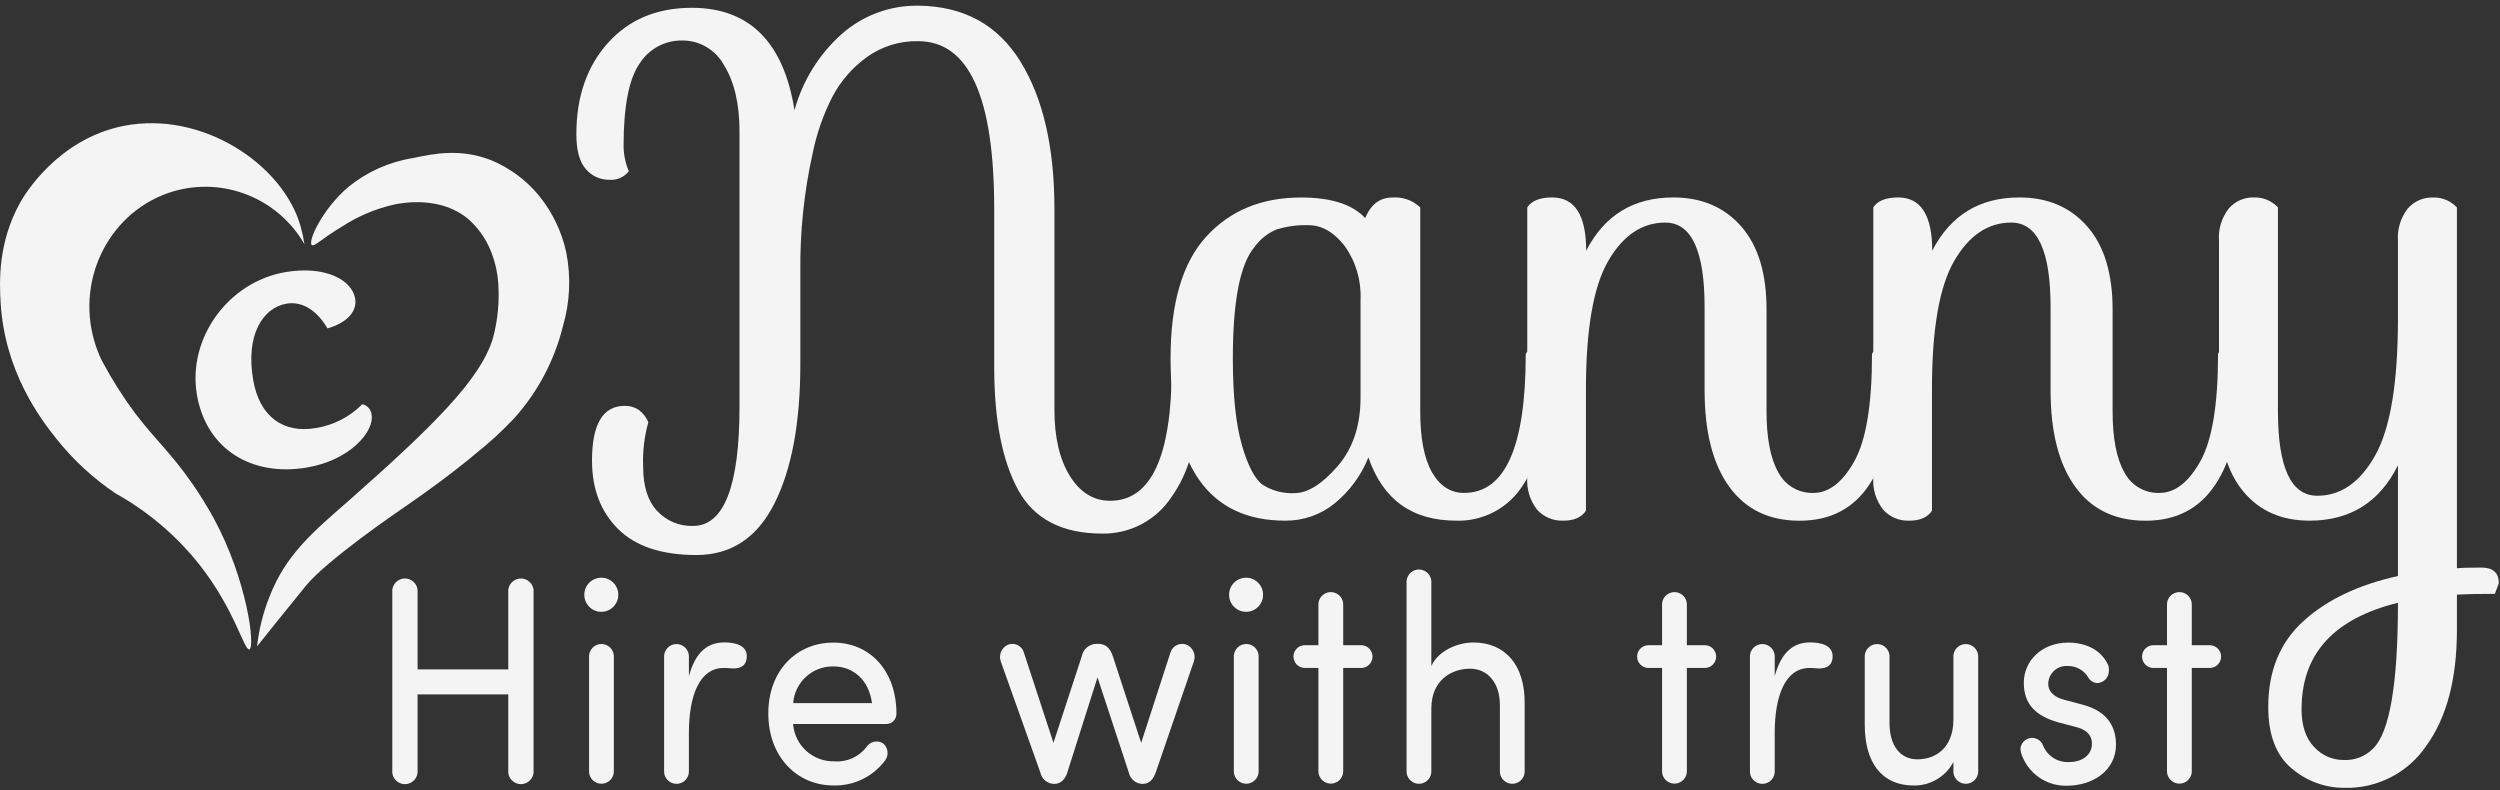 <?xml version="1.0" encoding="UTF-8"?>
<svg width="136px" height="43px" viewBox="0 0 136 43" version="1.1" xmlns="http://www.w3.org/2000/svg" xmlns:xlink="http://www.w3.org/1999/xlink">
    <rect x="0" y="0" width="136" height="43" fill="#333333" stroke="none"/>
    <!-- Generator: Sketch 40.1 (33804) - http://www.bohemiancoding.com/sketch -->
    <title>cNanny Logo White</title>
    <desc>Created with Sketch.</desc>
    <defs></defs>
    <g id="Symbols" stroke="none" stroke-width="1" fill="none" fill-rule="evenodd">
        <g id="cNanny-Logo-White" fill="#F4F4F4">
            <g id="Layer_2">
                <g>
                    <g>
                        <g id="Layer_1-2">
                            <path d="M27.65,37.775 L22.716,37.775 L22.716,41.899 C22.741,42.161 22.615,42.414 22.392,42.553 C22.169,42.692 21.887,42.692 21.664,42.553 C21.441,42.414 21.316,42.161 21.341,41.899 L21.341,32.228 C21.316,31.966 21.441,31.713 21.664,31.574 C21.887,31.435 22.169,31.435 22.392,31.574 C22.615,31.713 22.741,31.966 22.716,32.228 L22.716,36.417 L27.65,36.417 L27.65,32.228 C27.625,31.966 27.751,31.713 27.974,31.574 C28.197,31.435 28.479,31.435 28.702,31.574 C28.925,31.713 29.05,31.966 29.026,32.228 L29.026,41.899 C29.05,42.161 28.925,42.414 28.702,42.553 C28.479,42.692 28.197,42.692 27.974,42.553 C27.751,42.414 27.625,42.161 27.65,41.899 L27.65,37.775 Z" id="Shape"></path>
                            <path d="M32.711,31.427 C33.222,31.427 33.636,31.843 33.636,32.355 C33.636,32.868 33.222,33.283 32.711,33.283 C32.2,33.283 31.786,32.868 31.786,32.355 C31.786,31.843 32.2,31.427 32.711,31.427 L32.711,31.427 Z M33.392,35.758 C33.41,35.506 33.285,35.265 33.069,35.133 C32.854,35.002 32.583,35.002 32.368,35.133 C32.152,35.265 32.028,35.506 32.045,35.758 L32.045,41.911 C32.028,42.163 32.152,42.404 32.368,42.536 C32.583,42.667 32.854,42.667 33.069,42.536 C33.285,42.404 33.41,42.163 33.392,41.911 L33.392,35.758 Z" id="Shape"></path>
                            <path d="M39.369,36.337 C38.037,36.337 37.476,37.883 37.476,39.854 L37.476,41.917 C37.493,42.17 37.368,42.411 37.153,42.542 C36.937,42.673 36.666,42.673 36.451,42.542 C36.235,42.411 36.111,42.17 36.128,41.917 L36.128,35.761 C36.111,35.509 36.235,35.268 36.451,35.136 C36.666,35.005 36.937,35.005 37.153,35.136 C37.368,35.268 37.493,35.509 37.476,35.761 L37.476,36.785 C37.83,35.473 38.496,34.948 39.4,34.948 C39.903,34.948 40.732,35.059 40.615,35.842 C40.541,36.306 40.155,36.402 39.69,36.352 C39.583,36.339 39.476,36.334 39.369,36.337 L39.369,36.337 Z" id="Shape"></path>
                            <path d="M48.235,39.387 L43.144,39.387 C43.235,40.551 44.216,41.441 45.38,41.416 C46.061,41.473 46.724,41.178 47.14,40.633 C47.338,40.332 47.741,40.247 48.044,40.442 C48.313,40.669 48.364,41.066 48.161,41.354 C47.5,42.249 46.443,42.762 45.333,42.728 C43.366,42.728 41.796,41.181 41.796,38.811 C41.796,36.442 43.366,34.957 45.333,34.957 C47.301,34.957 48.766,36.46 48.766,38.824 C48.771,39.125 48.535,39.375 48.235,39.387 L48.235,39.387 Z M47.437,38.251 C47.273,37.014 46.444,36.253 45.336,36.253 C44.194,36.233 43.235,37.109 43.147,38.251 L47.437,38.251 Z" id="Shape"></path>
                            <path d="M62.871,42.026 C62.723,42.438 62.487,42.644 62.162,42.644 L62.131,42.644 C61.778,42.627 61.48,42.373 61.407,42.026 L59.704,36.847 L58.061,42.026 C57.928,42.44 57.675,42.644 57.351,42.644 L57.32,42.644 C56.967,42.627 56.669,42.373 56.596,42.026 L54.437,35.968 C54.312,35.594 54.51,35.187 54.881,35.056 C55.055,35.002 55.243,35.023 55.4,35.114 C55.557,35.205 55.67,35.358 55.711,35.535 L57.308,40.411 L58.85,35.696 C58.926,35.305 59.267,35.024 59.664,35.025 L59.738,35.025 C60.139,35.025 60.389,35.248 60.537,35.696 L62.079,40.411 L63.661,35.535 C63.705,35.357 63.821,35.204 63.981,35.113 C64.141,35.023 64.33,35.002 64.506,35.056 C64.878,35.187 65.075,35.594 64.95,35.968 L62.871,42.026 Z" id="Shape"></path>
                            <path d="M67.787,31.427 C68.298,31.427 68.712,31.843 68.712,32.355 C68.712,32.868 68.298,33.283 67.787,33.283 C67.276,33.283 66.862,32.868 66.862,32.355 C66.862,31.843 67.276,31.427 67.787,31.427 L67.787,31.427 Z M68.469,35.758 C68.486,35.506 68.361,35.265 68.146,35.133 C67.93,35.002 67.66,35.002 67.444,35.133 C67.229,35.265 67.104,35.506 67.121,35.758 L67.121,41.911 C67.104,42.163 67.229,42.404 67.444,42.536 C67.66,42.667 67.93,42.667 68.146,42.536 C68.361,42.404 68.486,42.163 68.469,41.911 L68.469,35.758 Z" id="Shape"></path>
                            <path d="M70.982,36.337 C70.641,36.337 70.365,36.06 70.365,35.718 C70.365,35.376 70.641,35.099 70.982,35.099 L71.722,35.099 L71.722,32.934 C71.705,32.681 71.83,32.44 72.045,32.309 C72.261,32.178 72.531,32.178 72.747,32.309 C72.962,32.44 73.087,32.681 73.07,32.934 L73.07,35.099 L74.048,35.099 C74.388,35.099 74.664,35.376 74.664,35.718 C74.664,36.06 74.388,36.337 74.048,36.337 L73.07,36.337 L73.07,41.905 C73.087,42.157 72.962,42.398 72.747,42.53 C72.531,42.661 72.261,42.661 72.045,42.53 C71.83,42.398 71.705,42.157 71.722,41.905 L71.722,36.337 L70.982,36.337 Z" id="Shape"></path>
                            <path d="M82.941,41.914 C82.959,42.167 82.834,42.407 82.618,42.539 C82.403,42.67 82.132,42.67 81.917,42.539 C81.701,42.407 81.577,42.167 81.594,41.914 L81.594,38.36 C81.594,37.122 80.912,36.377 79.966,36.377 C79.019,36.377 77.865,36.952 77.865,38.542 L77.865,41.914 C77.882,42.167 77.758,42.407 77.542,42.539 C77.327,42.67 77.056,42.67 76.841,42.539 C76.625,42.407 76.501,42.167 76.518,41.914 L76.518,31.706 C76.501,31.453 76.625,31.212 76.841,31.081 C77.056,30.949 77.327,30.949 77.542,31.081 C77.758,31.212 77.882,31.453 77.865,31.706 L77.865,36.228 C78.279,35.334 79.389,34.951 80.144,34.951 C81.874,34.951 82.957,36.166 82.941,38.258 L82.941,41.914 Z" id="Shape"></path>
                            <path d="M89.677,36.337 C89.336,36.337 89.06,36.06 89.06,35.718 C89.06,35.376 89.336,35.099 89.677,35.099 L90.417,35.099 L90.417,32.934 C90.4,32.681 90.524,32.44 90.74,32.309 C90.955,32.178 91.226,32.178 91.441,32.309 C91.657,32.44 91.782,32.681 91.765,32.934 L91.765,35.099 L92.742,35.099 C93.083,35.099 93.359,35.376 93.359,35.718 C93.359,36.06 93.083,36.337 92.742,36.337 L91.765,36.337 L91.765,41.905 C91.782,42.157 91.657,42.398 91.441,42.53 C91.226,42.661 90.955,42.661 90.74,42.53 C90.524,42.398 90.4,42.157 90.417,41.905 L90.417,36.337 L89.677,36.337 Z" id="Shape"></path>
                            <path d="M98.438,36.337 C97.106,36.337 96.545,37.883 96.545,39.854 L96.545,41.917 C96.562,42.17 96.437,42.411 96.222,42.542 C96.006,42.673 95.735,42.673 95.52,42.542 C95.304,42.411 95.18,42.17 95.197,41.917 L95.197,35.761 C95.18,35.509 95.304,35.268 95.52,35.136 C95.735,35.005 96.006,35.005 96.222,35.136 C96.437,35.268 96.562,35.509 96.545,35.761 L96.545,36.785 C96.899,35.473 97.565,34.948 98.469,34.948 C98.972,34.948 99.801,35.059 99.684,35.842 C99.61,36.306 99.224,36.402 98.759,36.352 C98.652,36.339 98.545,36.334 98.438,36.337 L98.438,36.337 Z" id="Shape"></path>
                            <path d="M106.265,41.453 C105.842,42.252 105.008,42.746 104.106,42.731 C102.389,42.731 101.442,41.515 101.442,39.421 L101.442,35.761 C101.425,35.509 101.549,35.268 101.765,35.136 C101.98,35.005 102.251,35.005 102.466,35.136 C102.682,35.268 102.807,35.509 102.789,35.761 L102.789,39.325 C102.789,40.562 103.366,41.308 104.313,41.308 C105.26,41.308 106.265,40.717 106.265,39.142 L106.265,35.761 C106.248,35.509 106.373,35.268 106.588,35.136 C106.804,35.005 107.074,35.005 107.29,35.136 C107.505,35.268 107.63,35.509 107.613,35.761 L107.613,41.914 C107.63,42.167 107.505,42.407 107.29,42.539 C107.074,42.67 106.804,42.67 106.588,42.539 C106.373,42.407 106.248,42.167 106.265,41.914 L106.265,41.453 Z" id="Shape"></path>
                            <path d="M112.587,41.453 C113.284,41.453 113.802,41.054 113.802,40.463 C113.802,39.919 113.401,39.65 112.877,39.535 L111.946,39.288 C110.777,38.954 110.095,38.329 110.095,37.147 C110.095,35.91 111.116,34.957 112.507,34.957 C113.41,34.957 114.283,35.309 114.681,36.173 C114.72,36.278 114.733,36.392 114.721,36.504 C114.721,36.859 114.44,37.149 114.086,37.159 C113.882,37.144 113.7,37.028 113.599,36.85 C113.369,36.463 112.952,36.228 112.504,36.231 C112.229,36.205 111.956,36.296 111.751,36.481 C111.546,36.666 111.427,36.929 111.424,37.206 C111.424,37.685 111.853,37.958 112.297,38.069 L113.318,38.341 C114.755,38.725 115.11,39.668 115.11,40.507 C115.11,41.899 113.876,42.743 112.43,42.743 C111.296,42.769 110.282,42.038 109.944,40.952 C109.928,40.879 109.917,40.804 109.913,40.729 C109.936,40.428 110.166,40.185 110.465,40.146 C110.763,40.107 111.048,40.283 111.147,40.568 C111.387,41.144 111.967,41.5 112.587,41.453 L112.587,41.453 Z" id="Shape"></path>
                            <path d="M117.145,36.337 C116.804,36.337 116.528,36.06 116.528,35.718 C116.528,35.376 116.804,35.099 117.145,35.099 L117.885,35.099 L117.885,32.934 C117.868,32.681 117.993,32.44 118.208,32.309 C118.424,32.178 118.694,32.178 118.91,32.309 C119.125,32.44 119.25,32.681 119.233,32.934 L119.233,35.099 L120.21,35.099 C120.551,35.099 120.827,35.376 120.827,35.718 C120.827,36.06 120.551,36.337 120.21,36.337 L119.233,36.337 L119.233,41.905 C119.25,42.157 119.125,42.398 118.91,42.53 C118.694,42.661 118.424,42.661 118.208,42.53 C117.993,42.398 117.868,42.157 117.885,41.905 L117.885,36.337 L117.145,36.337 Z" id="Shape"></path>
                            <path d="M6.726,6.849 C3.115,7.564 1.308,10.648 1.113,10.991 C-0.12,13.188 -0.031,15.322 0.034,16.458 C0.253,20.235 2.223,22.812 3.078,23.882 C3.992,25.029 5.077,26.029 6.294,26.846 C8.05,27.825 9.597,29.14 10.849,30.716 C12.795,33.19 13.285,35.418 13.566,35.325 C13.896,35.214 13.449,31.554 11.636,28.21 C11.268,27.542 10.867,26.893 10.433,26.267 C9.221,24.547 8.515,24.006 7.349,22.478 C6.679,21.578 6.078,20.628 5.551,19.638 L5.551,19.638 C5.373,19.277 5.229,18.902 5.119,18.515 C4.139,15.059 6.044,11.434 9.397,10.419 C12.159,9.596 15.124,10.782 16.564,13.287 C16.511,12.948 16.438,12.614 16.345,12.284 C15.376,8.931 10.994,6.005 6.726,6.849 L6.726,6.849 Z" id="Shape"></path>
                            <path d="M16.961,13.327 C16.739,13.129 17.526,11.387 18.944,10.175 C19.962,9.346 21.18,8.802 22.475,8.597 C23.555,8.368 25.007,8.059 26.676,8.699 C27.713,9.119 28.629,9.795 29.337,10.663 C30.059,11.558 30.562,12.61 30.805,13.735 C31.069,15.071 31.005,16.451 30.62,17.757 C30.157,19.625 29.241,21.348 27.952,22.775 C27.301,23.465 26.6,24.107 25.855,24.696 C25.529,24.974 24.261,26.029 22.081,27.529 C21.507,27.922 17.85,30.428 16.668,31.832 L16.604,31.91 C16.453,32.089 16.234,32.364 15.062,33.815 L13.985,35.161 C14.087,34.242 14.311,33.341 14.652,32.482 C15.537,30.19 16.992,28.962 18.988,27.223 C23.438,23.294 26.195,20.621 26.83,18.345 C27.079,17.398 27.172,16.417 27.107,15.44 C27.065,14.786 26.912,14.145 26.654,13.543 C26.393,12.938 26.005,12.395 25.516,11.953 C24.011,10.648 21.927,11.025 21.439,11.127 C20.42,11.358 19.451,11.769 18.577,12.343 C17.464,13.011 17.097,13.438 16.961,13.327 L16.961,13.327 Z" id="Shape"></path>
                            <path d="M15.586,16.519 C14.288,16.742 13.356,18.233 13.77,20.652 C14.121,22.719 15.457,23.585 17.187,23.285 C18.143,23.132 19.027,22.678 19.709,21.989 C19.987,22.048 20.193,22.283 20.215,22.567 C20.369,23.471 19.04,25.042 16.696,25.432 C13.705,25.945 11.222,24.448 10.713,21.478 C10.189,18.413 12.41,15.341 15.512,14.806 C17.671,14.434 19.145,15.211 19.321,16.244 C19.432,16.891 18.947,17.537 17.816,17.865 C17.248,16.897 16.453,16.371 15.586,16.519 L15.586,16.519 Z" id="Shape"></path>
                            <path d="M33.923,7.923 C33.925,8.401 34.021,8.874 34.207,9.315 C33.953,9.643 33.549,9.818 33.137,9.779 C32.65,9.784 32.187,9.572 31.872,9.2 C31.527,8.814 31.354,8.183 31.354,7.307 C31.354,5.271 31.925,3.616 33.066,2.342 C34.207,1.067 35.726,0.428 37.624,0.424 C40.761,0.424 42.627,2.28 43.221,5.992 C43.661,4.395 44.551,2.959 45.784,1.856 C46.935,0.837 48.424,0.286 49.959,0.309 C52.426,0.336 54.277,1.348 55.51,3.344 C56.744,5.34 57.361,8.013 57.361,11.363 L57.361,22.295 C57.361,23.79 57.64,24.988 58.199,25.89 C58.759,26.791 59.489,27.242 60.392,27.242 C62.625,27.242 63.742,24.82 63.744,19.978 C63.767,19.823 63.891,19.746 64.117,19.746 C64.298,19.735 64.477,19.776 64.635,19.864 C64.991,20.148 65.169,20.779 65.169,21.757 C65.169,23.92 64.694,25.673 63.744,27.016 C62.913,28.292 61.486,29.052 59.966,29.027 C57.779,29.027 56.252,28.235 55.387,26.651 C54.521,25.067 54.087,22.845 54.085,19.984 L54.085,11.359 C54.085,5.28 52.707,2.24 49.95,2.24 C48.948,2.218 47.967,2.523 47.153,3.109 C46.373,3.672 45.734,4.408 45.284,5.259 C44.792,6.224 44.432,7.251 44.214,8.312 C43.737,10.458 43.51,12.651 43.539,14.849 L43.539,19.799 C43.539,22.993 43.069,25.524 42.129,27.39 C41.19,29.256 39.776,30.191 37.889,30.193 C35.999,30.193 34.58,29.723 33.63,28.782 C32.68,27.842 32.205,26.599 32.205,25.054 C32.205,23.07 32.799,22.078 33.988,22.078 C34.253,22.073 34.514,22.147 34.737,22.292 C34.974,22.463 35.159,22.698 35.271,22.969 C35.049,23.755 34.953,24.57 34.987,25.385 C34.987,26.454 35.243,27.259 35.755,27.802 C36.257,28.339 36.964,28.634 37.698,28.612 C39.386,28.612 40.229,26.447 40.229,22.116 L40.229,7.149 C40.229,5.656 39.95,4.458 39.391,3.554 C38.938,2.715 38.06,2.195 37.109,2.203 C36.172,2.189 35.295,2.665 34.793,3.459 C34.213,4.296 33.923,5.784 33.923,7.923 L33.923,7.923 Z" id="Shape"></path>
                            <path d="M74.266,11.864 C74.575,11.117 75.068,10.744 75.747,10.744 C76.305,10.7 76.856,10.897 77.261,11.285 L77.261,22.372 C77.261,23.841 77.475,24.948 77.902,25.695 C78.33,26.441 78.912,26.815 79.648,26.815 C81.881,26.815 82.998,24.303 83,19.279 C83.023,19.124 83.201,19.047 83.534,19.047 C83.961,19.047 84.175,19.729 84.175,21.095 C84.175,23.285 83.741,25.038 82.874,26.354 C82.095,27.619 80.701,28.371 79.219,28.324 C76.818,28.324 75.226,27.178 74.442,24.884 C74.047,25.865 73.411,26.73 72.592,27.396 C71.834,28.006 70.889,28.333 69.918,28.324 C65.759,28.324 63.679,25.375 63.679,19.477 C63.679,16.488 64.327,14.286 65.622,12.869 C66.918,11.452 68.634,10.744 70.772,10.744 C72.411,10.744 73.576,11.117 74.266,11.864 L74.266,11.864 Z M67.565,24.238 C67.898,25.372 68.279,26.087 68.706,26.382 C69.218,26.702 69.815,26.857 70.418,26.827 C71.131,26.827 71.909,26.344 72.752,25.379 C73.595,24.414 74.016,23.155 74.014,21.602 L74.014,16.306 C74.062,15.256 73.755,14.221 73.141,13.37 C72.559,12.624 71.905,12.25 71.18,12.25 C70.594,12.23 70.009,12.309 69.449,12.482 C68.962,12.682 68.542,13.017 68.237,13.448 C67.456,14.382 67.066,16.396 67.066,19.489 C67.066,21.514 67.232,23.094 67.565,24.228 L67.565,24.238 Z" id="Shape"></path>
                            <path d="M102.355,19.05 C102.782,19.05 102.996,19.733 102.996,21.098 C102.996,23.288 102.562,25.041 101.695,26.357 C100.827,27.673 99.562,28.329 97.898,28.327 C96.235,28.327 94.957,27.709 94.065,26.471 C93.173,25.234 92.728,23.481 92.73,21.212 L92.73,16.705 C92.73,13.64 92.016,12.108 90.59,12.108 C89.329,12.108 88.295,12.804 87.487,14.196 C86.679,15.588 86.275,17.92 86.275,21.191 L86.275,27.783 C86.037,28.144 85.626,28.324 85.042,28.324 C84.501,28.347 83.979,28.127 83.617,27.724 C83.228,27.225 83.038,26.599 83.083,25.967 L83.083,11.282 C83.32,10.921 83.771,10.741 84.437,10.741 C85.671,10.741 86.288,11.707 86.288,13.639 C87.285,11.707 88.865,10.741 91.027,10.741 C92.571,10.741 93.805,11.269 94.728,12.325 C95.651,13.381 96.109,14.9 96.1,16.884 L96.1,22.372 C96.1,23.841 96.314,24.948 96.742,25.695 C97.109,26.405 97.85,26.841 98.648,26.815 C99.491,26.815 100.233,26.241 100.874,25.095 C101.516,23.948 101.837,22.009 101.837,19.279 C101.849,19.126 102.022,19.05 102.355,19.05 L102.355,19.05 Z" id="Shape"></path>
                            <path d="M121.176,19.05 C121.603,19.05 121.817,19.733 121.817,21.098 C121.817,23.288 121.383,25.041 120.516,26.357 C119.648,27.673 118.383,28.329 116.719,28.327 C115.056,28.327 113.778,27.709 112.886,26.471 C111.994,25.234 111.549,23.481 111.551,21.212 L111.551,16.705 C111.551,13.64 110.837,12.108 109.411,12.108 C108.15,12.108 107.116,12.804 106.308,14.196 C105.5,15.588 105.097,17.915 105.099,21.175 L105.099,27.783 C104.861,28.144 104.45,28.324 103.866,28.324 C103.326,28.347 102.803,28.127 102.441,27.724 C102.052,27.225 101.862,26.599 101.907,25.967 L101.907,11.282 C102.144,10.921 102.595,10.741 103.261,10.741 C104.495,10.741 105.112,11.707 105.112,13.639 C106.109,11.707 107.689,10.741 109.852,10.741 C111.396,10.741 112.629,11.269 113.552,12.325 C114.475,13.381 114.933,14.9 114.925,16.884 L114.925,22.372 C114.925,23.841 115.138,24.948 115.566,25.695 C115.933,26.405 116.675,26.841 117.472,26.815 C118.315,26.815 119.057,26.241 119.699,25.095 C120.34,23.948 120.661,22.009 120.661,19.279 C120.671,19.126 120.843,19.05 121.176,19.05 L121.176,19.05 Z" id="Shape"></path>
                            <path d="M121.247,11.341 C121.586,10.949 122.083,10.729 122.6,10.741 C123.098,10.72 123.58,10.918 123.92,11.282 L123.92,22.372 C123.92,25.439 124.634,26.971 126.061,26.969 C127.343,26.969 128.395,26.235 129.215,24.767 C130.036,23.298 130.447,20.824 130.449,17.342 L130.449,13.101 C130.404,12.469 130.594,11.843 130.982,11.344 C131.322,10.952 131.818,10.732 132.336,10.744 C132.834,10.723 133.315,10.921 133.656,11.285 L133.656,30.914 C133.942,30.887 134.393,30.874 135.01,30.876 C135.627,30.879 135.935,31.162 135.935,31.727 L135.722,32.306 C134.82,32.306 134.131,32.319 133.656,32.346 L133.656,34.279 C133.656,36.932 133.104,39.025 132,40.559 C131.007,42.033 129.335,42.899 127.562,42.858 C126.498,42.868 125.465,42.489 124.657,41.794 C123.814,41.084 123.393,39.97 123.393,38.453 C123.393,36.495 124.034,34.937 125.317,33.778 C126.6,32.619 128.311,31.806 130.449,31.337 L130.449,25.311 C129.452,27.32 127.848,28.324 125.638,28.324 C124.117,28.324 122.917,27.796 122.039,26.74 C121.161,25.685 120.719,24.165 120.713,22.181 L120.713,13.101 C120.667,12.468 120.857,11.841 121.247,11.341 L121.247,11.341 Z M125.203,38.564 C125.203,39.465 125.429,40.154 125.882,40.63 C126.302,41.093 126.899,41.353 127.522,41.345 C128.109,41.367 128.678,41.143 129.092,40.726 C129.997,39.852 130.449,37.207 130.449,32.791 C126.954,33.651 125.206,35.576 125.206,38.564 L125.203,38.564 Z" id="Shape"></path>
                        </g>
                    </g>
                </g>
            </g>
        </g>
    </g>
</svg>